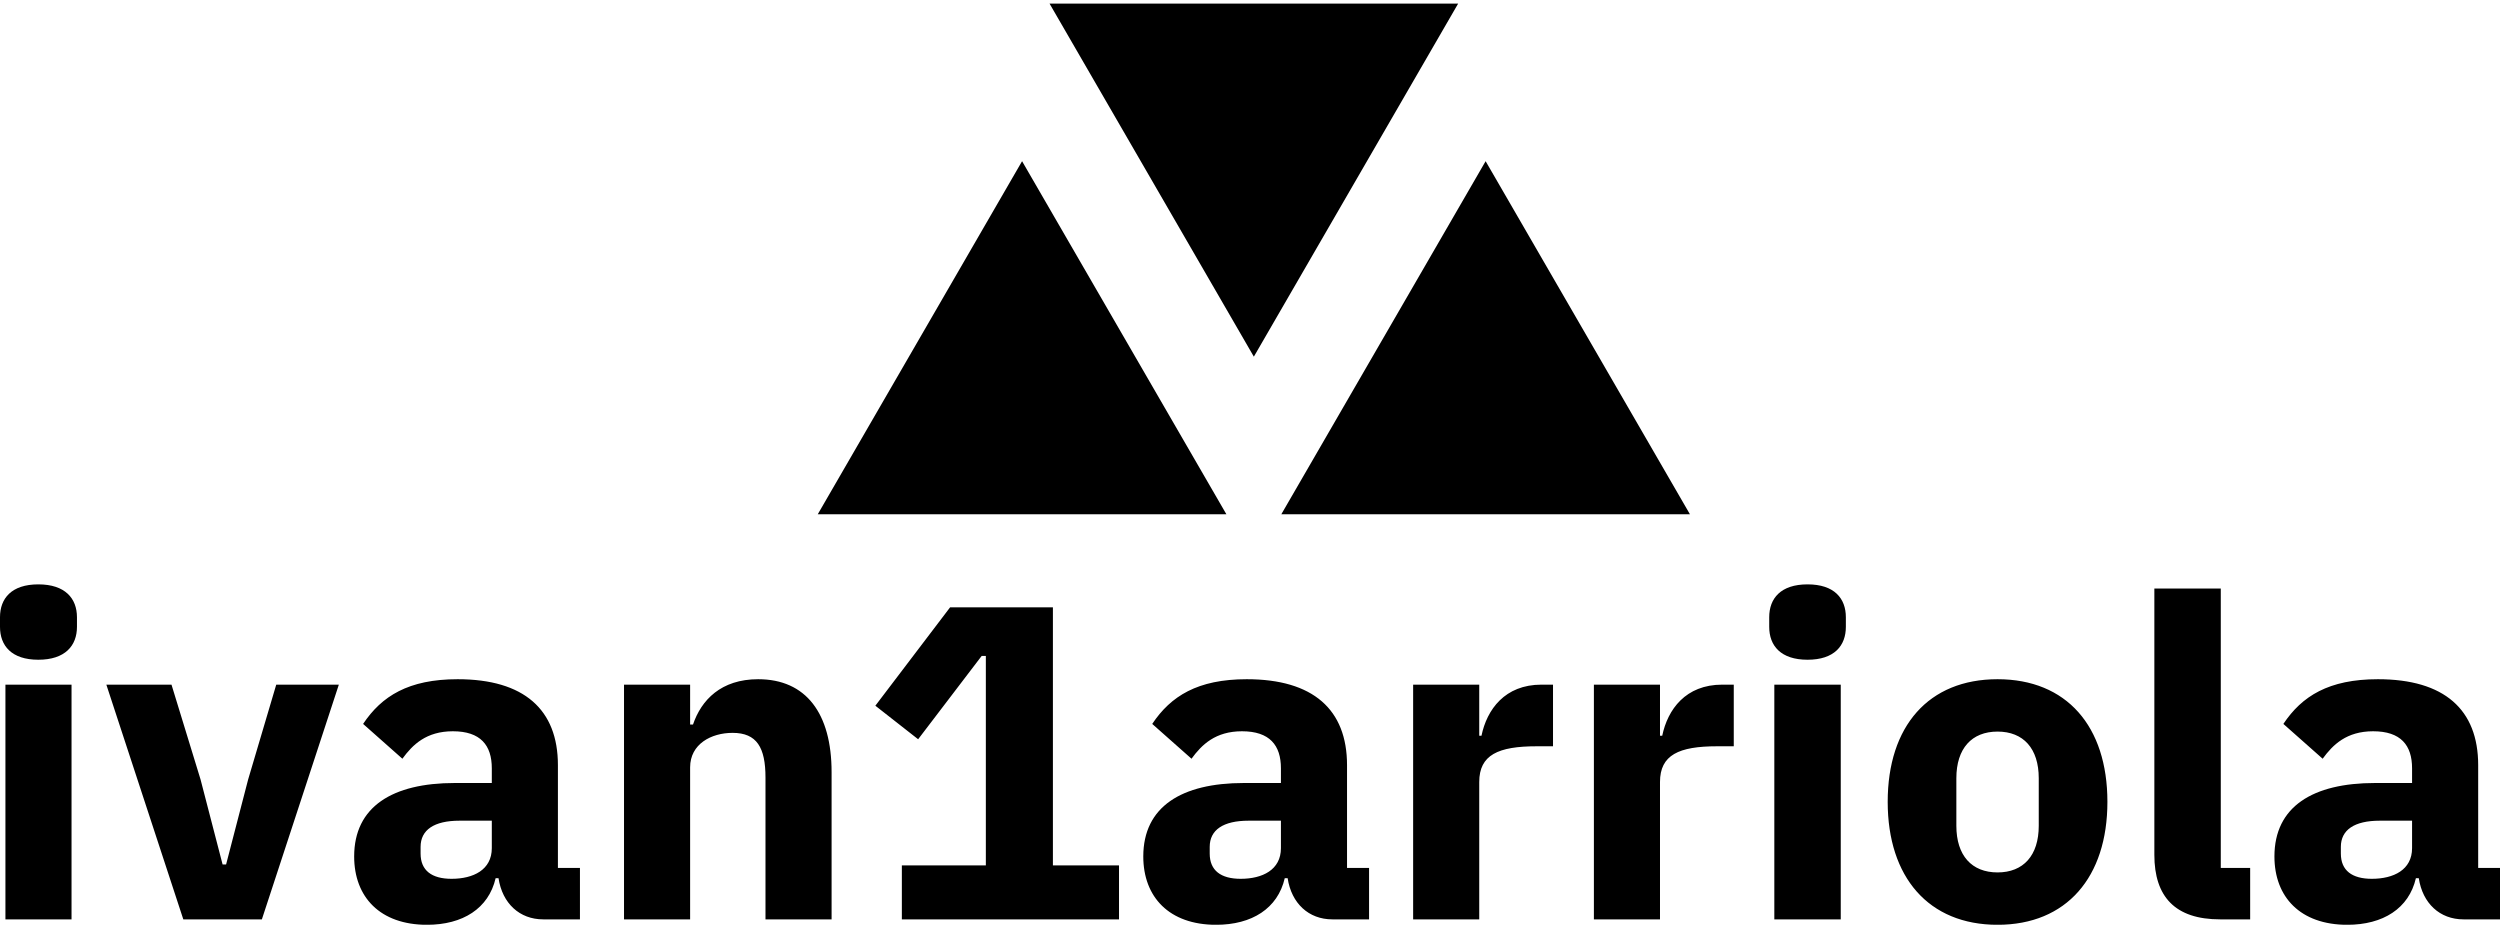 <svg data-v-423bf9ae="" xmlns="http://www.w3.org/2000/svg" viewBox="0 0 440.657 163" class="iconAbove"><!----><!----><!----><g data-v-423bf9ae="" id="5d2deea8-135f-4817-a822-a0f34bc9ccc8" fill="black" transform="matrix(5.629,0,0,5.629,-4.503,81.274)"><path d="M2.00 6.22C2.84 6.22 3.21 5.78 3.21 5.19L3.21 4.89C3.21 4.30 2.84 3.86 2.00 3.86C1.16 3.86 0.80 4.30 0.80 4.89L0.80 5.19C0.80 5.78 1.16 6.22 2.00 6.22ZM0.97 14.35L3.04 14.35L3.04 7.00L0.97 7.00ZM9.00 14.35L11.41 7.00L9.45 7.00L8.57 9.97L7.88 12.63L7.77 12.63L7.08 9.97L6.17 7.00L4.13 7.00L6.54 14.35ZM18.96 14.35L18.96 12.74L18.27 12.74L18.27 9.52C18.27 7.78 17.21 6.83 15.13 6.83C13.59 6.83 12.75 7.36 12.17 8.23L13.40 9.32C13.72 8.88 14.15 8.46 14.98 8.46C15.85 8.46 16.20 8.90 16.20 9.62L16.20 10.08L15.04 10.08C13.09 10.08 11.89 10.82 11.89 12.38C11.89 13.65 12.70 14.52 14.17 14.52C15.29 14.52 16.10 14.01 16.32 13.06L16.41 13.06C16.53 13.85 17.07 14.35 17.81 14.35ZM14.94 13.08C14.32 13.08 13.97 12.82 13.97 12.29L13.97 12.08C13.97 11.55 14.39 11.26 15.19 11.26L16.20 11.26L16.20 12.12C16.20 12.80 15.62 13.08 14.94 13.08ZM22.41 14.35L22.41 9.59C22.41 8.86 23.07 8.51 23.74 8.51C24.50 8.51 24.77 8.97 24.77 9.91L24.77 14.35L26.84 14.35L26.84 9.74C26.84 7.90 26.04 6.83 24.54 6.83C23.38 6.83 22.76 7.48 22.50 8.25L22.41 8.25L22.41 7.00L20.34 7.00L20.34 14.35ZM35.84 14.35L35.84 12.66L33.77 12.66L33.77 4.58L30.55 4.58L28.21 7.66L29.55 8.71L31.54 6.10L31.67 6.10L31.67 12.66L29.04 12.66L29.04 14.35ZM43.67 14.35L43.67 12.74L42.98 12.74L42.98 9.52C42.98 7.78 41.92 6.83 39.84 6.83C38.30 6.83 37.46 7.36 36.88 8.23L38.11 9.32C38.43 8.88 38.86 8.46 39.69 8.46C40.56 8.46 40.91 8.90 40.91 9.62L40.91 10.08L39.75 10.08C37.80 10.08 36.60 10.82 36.60 12.38C36.60 13.65 37.41 14.52 38.88 14.52C40.00 14.52 40.81 14.01 41.03 13.06L41.12 13.06C41.24 13.85 41.78 14.35 42.52 14.35ZM39.65 13.08C39.03 13.08 38.68 12.82 38.68 12.29L38.68 12.08C38.68 11.55 39.10 11.26 39.90 11.26L40.91 11.26L40.91 12.12C40.91 12.80 40.33 13.08 39.65 13.08ZM47.12 14.35L47.12 10.05C47.12 9.20 47.71 8.93 48.92 8.93L49.43 8.93L49.43 7.00L49.07 7.00C47.92 7.00 47.36 7.78 47.19 8.60L47.12 8.60L47.12 7.00L45.05 7.00L45.05 14.35ZM52.78 14.35L52.78 10.05C52.78 9.20 53.37 8.93 54.57 8.93L55.09 8.93L55.09 7.00L54.73 7.00C53.58 7.00 53.02 7.78 52.85 8.60L52.78 8.60L52.78 7.00L50.71 7.00L50.71 14.35ZM57.40 6.22C58.24 6.22 58.60 5.78 58.60 5.19L58.60 4.89C58.60 4.30 58.24 3.86 57.40 3.86C56.56 3.86 56.20 4.30 56.20 4.89L56.20 5.19C56.20 5.78 56.56 6.22 57.40 6.22ZM56.36 14.35L58.44 14.35L58.44 7.00L56.36 7.00ZM63.35 14.52C65.51 14.52 66.79 13.03 66.79 10.67C66.79 8.30 65.51 6.83 63.35 6.83C61.19 6.83 59.91 8.30 59.91 10.67C59.91 13.03 61.19 14.52 63.35 14.52ZM63.35 12.88C62.54 12.88 62.06 12.35 62.06 11.42L62.06 9.93C62.06 9.00 62.54 8.47 63.35 8.47C64.16 8.47 64.64 9.00 64.64 9.93L64.64 11.42C64.64 12.35 64.16 12.88 63.35 12.88ZM71.26 14.35L71.26 12.74L70.34 12.74L70.34 3.99L68.26 3.99L68.26 12.33C68.26 13.64 68.91 14.35 70.32 14.35ZM79.09 14.35L79.09 12.74L78.40 12.74L78.40 9.52C78.40 7.78 77.34 6.83 75.26 6.83C73.72 6.83 72.88 7.36 72.30 8.23L73.53 9.32C73.85 8.88 74.28 8.46 75.11 8.46C75.98 8.46 76.33 8.90 76.33 9.62L76.33 10.08L75.17 10.08C73.22 10.08 72.02 10.82 72.02 12.38C72.02 13.65 72.83 14.52 74.30 14.52C75.42 14.52 76.23 14.01 76.45 13.06L76.54 13.06C76.66 13.85 77.20 14.35 77.94 14.35ZM75.07 13.08C74.45 13.08 74.10 12.82 74.10 12.29L74.10 12.08C74.10 11.55 74.52 11.26 75.32 11.26L76.33 11.26L76.33 12.12C76.33 12.80 75.75 13.08 75.07 13.08Z"></path></g><!----><g data-v-423bf9ae="" id="4422a75c-e520-4c8a-920d-c3e0c94440b2" transform="matrix(4.804,0,0,4.804,144.143,-31.225)" stroke="none" fill="black"><path d="M16 19.586l7.496-12.954H8.504zM7.496 12.414L0 25.368h14.992zM24.504 12.414l-7.496 12.954H32z"></path></g><!----></svg>